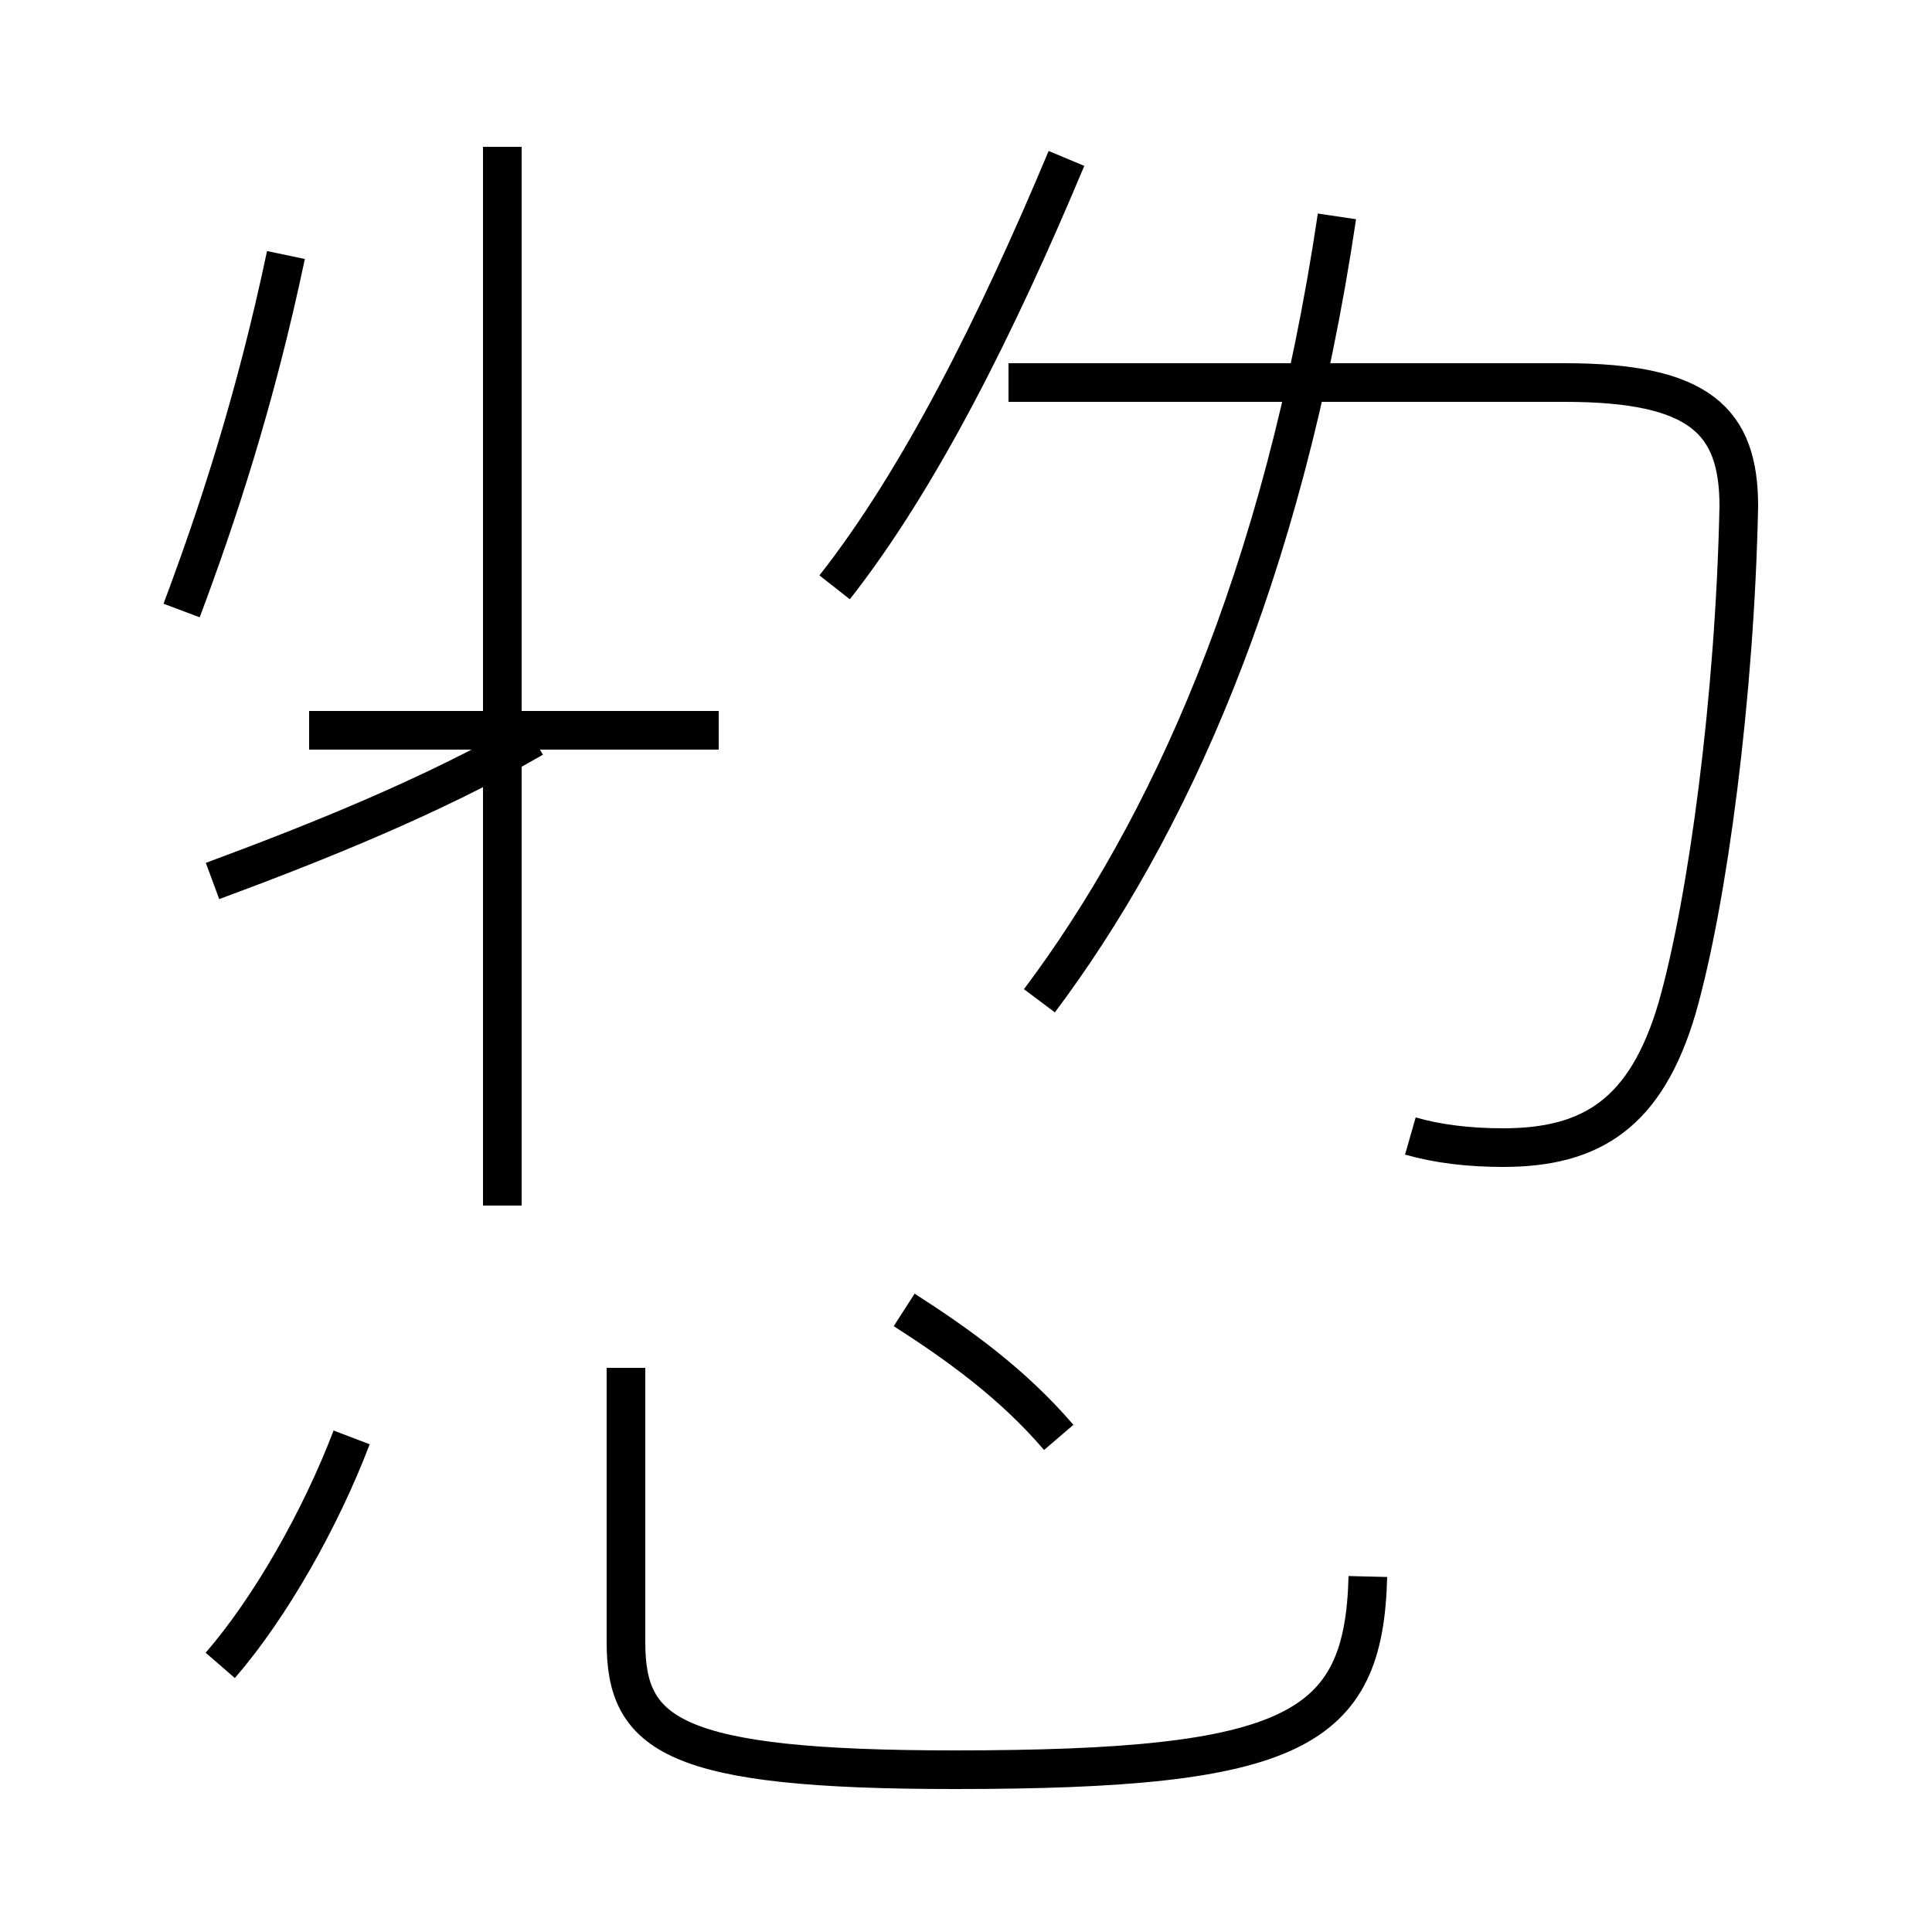 <?xml version='1.0' encoding='utf8'?>
<svg viewBox="0.0 -44.0 50.0 50.0" version="1.1" xmlns="http://www.w3.org/2000/svg">
<rect x="0.0" y="-44.0" width="50.0" height="50.0" fill="#808080" stroke="none"/>
<rect x="-1000" y="-1000" width="2000" height="2000" stroke="white" fill="white"/>
<g style="fill:none; stroke:#000000;  stroke-width:1">
<path d="M 4.7 28.2 C 5.6 30.6 6.6 33.6 7.4 37.4 M 5.5 21.2 C 8.2 22.2 11.2 23.4 13.8 24.9 M 13.0 12.8 L 13.0 40.2 M 18.6 25.1 L 8.0 25.1 M 21.6 28.8 C 23.8 31.6 25.8 35.6 27.6 39.9 M 36.5 14.6 C 37.2 14.4 38.0 14.3 38.9 14.3 C 41.2 14.3 42.6 15.2 43.4 17.9 C 44.2 20.7 44.9 26.0 45.0 30.9 C 45.0 33.1 44.0 34.1 40.5 34.1 L 26.1 34.1 M 26.9 18.1 C 30.2 22.5 33.2 29.0 34.6 38.4 M 5.7 0.9 C 7.0 2.4 8.3 4.7 9.1 6.8 M 16.2 8.6 L 16.2 1.5 C 16.2 -0.9 17.4 -1.8 24.7 -1.8 C 33.5 -1.8 35.3 -0.8 35.4 3.2 M 27.4 6.8 C 26.2 8.2 24.8 9.2 23.4 10.1 " transform="scale(1, -1)" />
</g>
</svg>